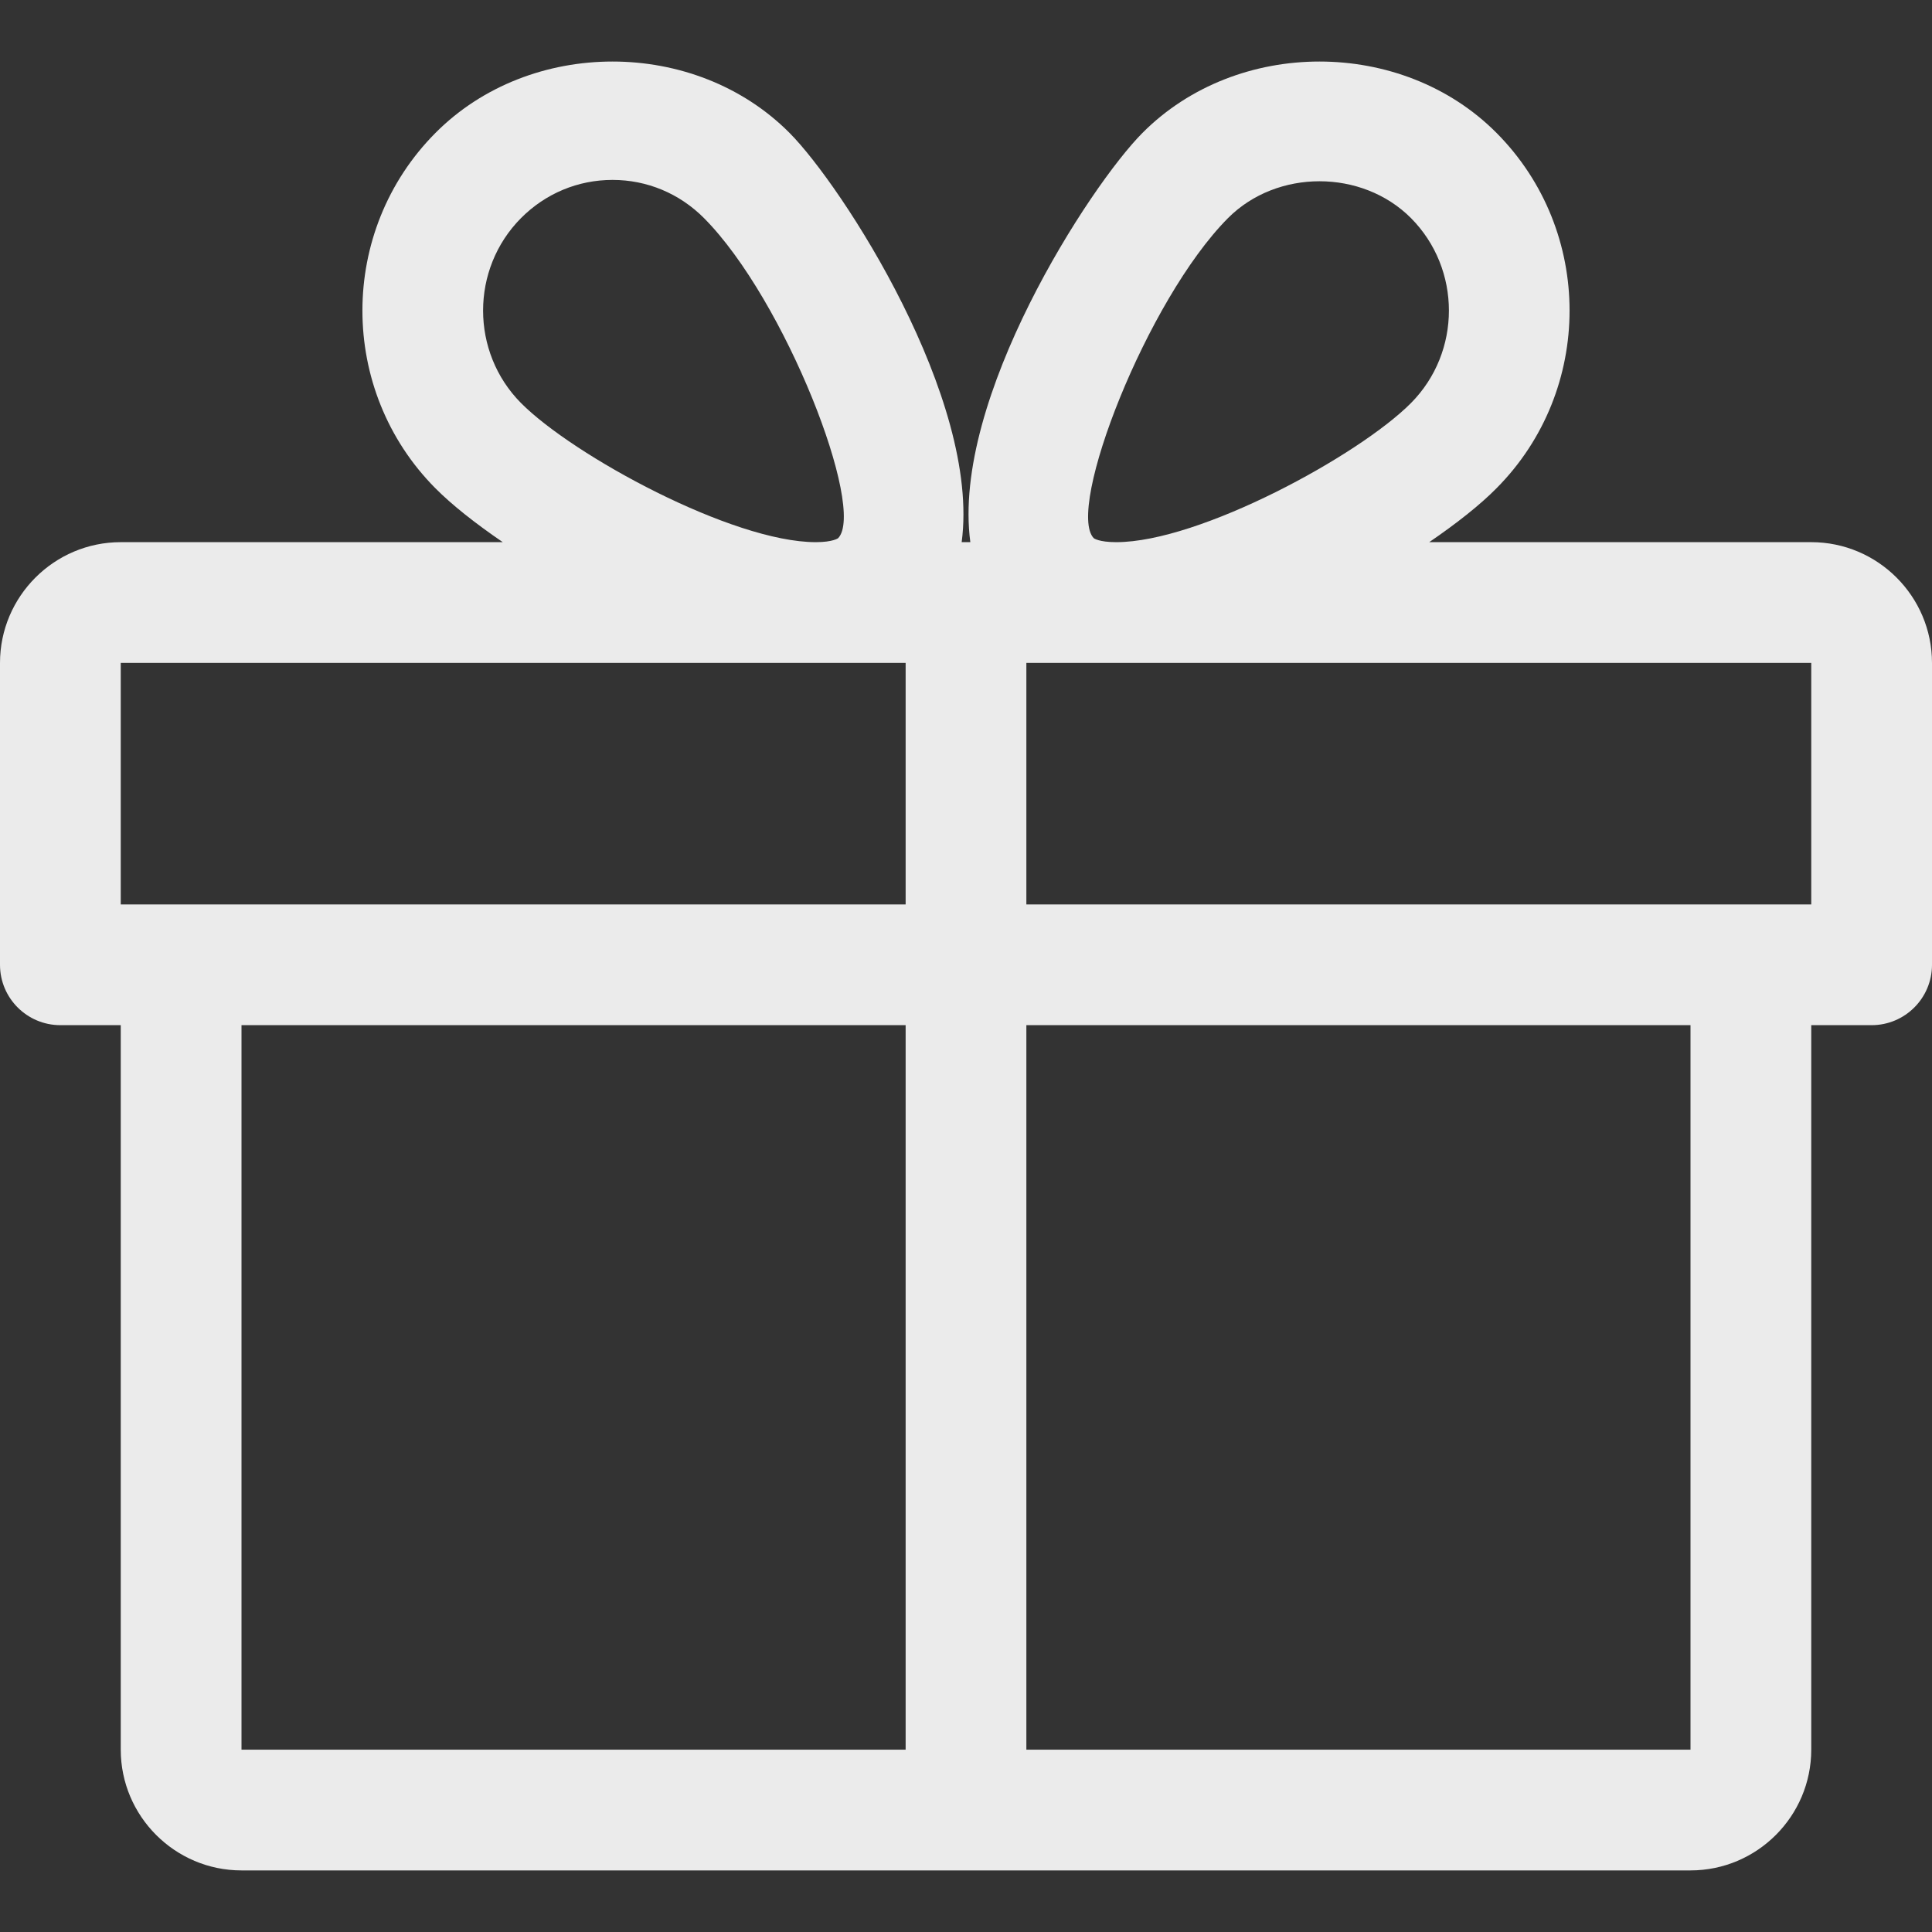 <svg width="82" height="82" viewBox="0 0 82 82" fill="none" xmlns="http://www.w3.org/2000/svg">
<rect x="0" y="0" width="82" height="82" fill="#333333" stroke="none"/>
<path d="M76.875 23.011H60.66C61.823 22.217 62.822 21.428 63.519 20.72C67.65 16.564 67.65 9.799 63.519 5.643C59.506 1.604 52.506 1.599 48.488 5.643C46.269 7.872 40.37 16.948 41.184 23.011H40.816C41.625 16.948 35.731 7.872 33.512 5.643C29.494 1.599 22.494 1.604 18.481 5.643C14.35 9.799 14.35 16.564 18.476 20.72C19.178 21.428 20.177 22.217 21.34 23.011H5.125C2.301 23.011 0 25.312 0 28.136V40.949C0 42.363 1.148 43.511 2.562 43.511H5.125V74.261C5.125 77.085 7.426 79.386 10.25 79.386H71.75C74.574 79.386 76.875 77.085 76.875 74.261V43.511H79.438C80.852 43.511 82 42.363 82 40.949V28.136C82 25.312 79.699 23.011 76.875 23.011ZM22.114 9.256C23.155 8.21 24.533 7.636 25.999 7.636C27.46 7.636 28.838 8.21 29.879 9.256C33.333 12.73 36.767 21.607 35.573 22.842C35.573 22.842 35.357 23.011 34.624 23.011C31.083 23.011 24.323 19.331 22.114 17.107C19.967 14.944 19.967 11.418 22.114 9.256ZM38.438 74.261H10.25V43.511H38.438V74.261ZM38.438 38.386H5.125V28.136H34.624H38.438V38.386ZM52.121 9.256C54.202 7.17 57.81 7.175 59.886 9.256C62.033 11.418 62.033 14.944 59.886 17.107C57.677 19.331 50.917 23.011 47.376 23.011C46.643 23.011 46.427 22.847 46.422 22.842C45.233 21.607 48.667 12.73 52.121 9.256ZM71.75 74.261H43.562V43.511H71.75V74.261ZM76.875 38.386H43.562V28.136H47.376H76.875V38.386Z" fill="url(#paint0_linear)" fill-opacity="0.9"/>
<defs>
<linearGradient id="paint0_linear" x1="126.686" y1="-20.292" x2="7.135" y2="-30.752" gradientUnits="userSpaceOnUse">
<stop offset="0.146" stop-color="white"/>
<stop offset="1" stop-color="white"/>
</linearGradient>
</defs>
</svg>
